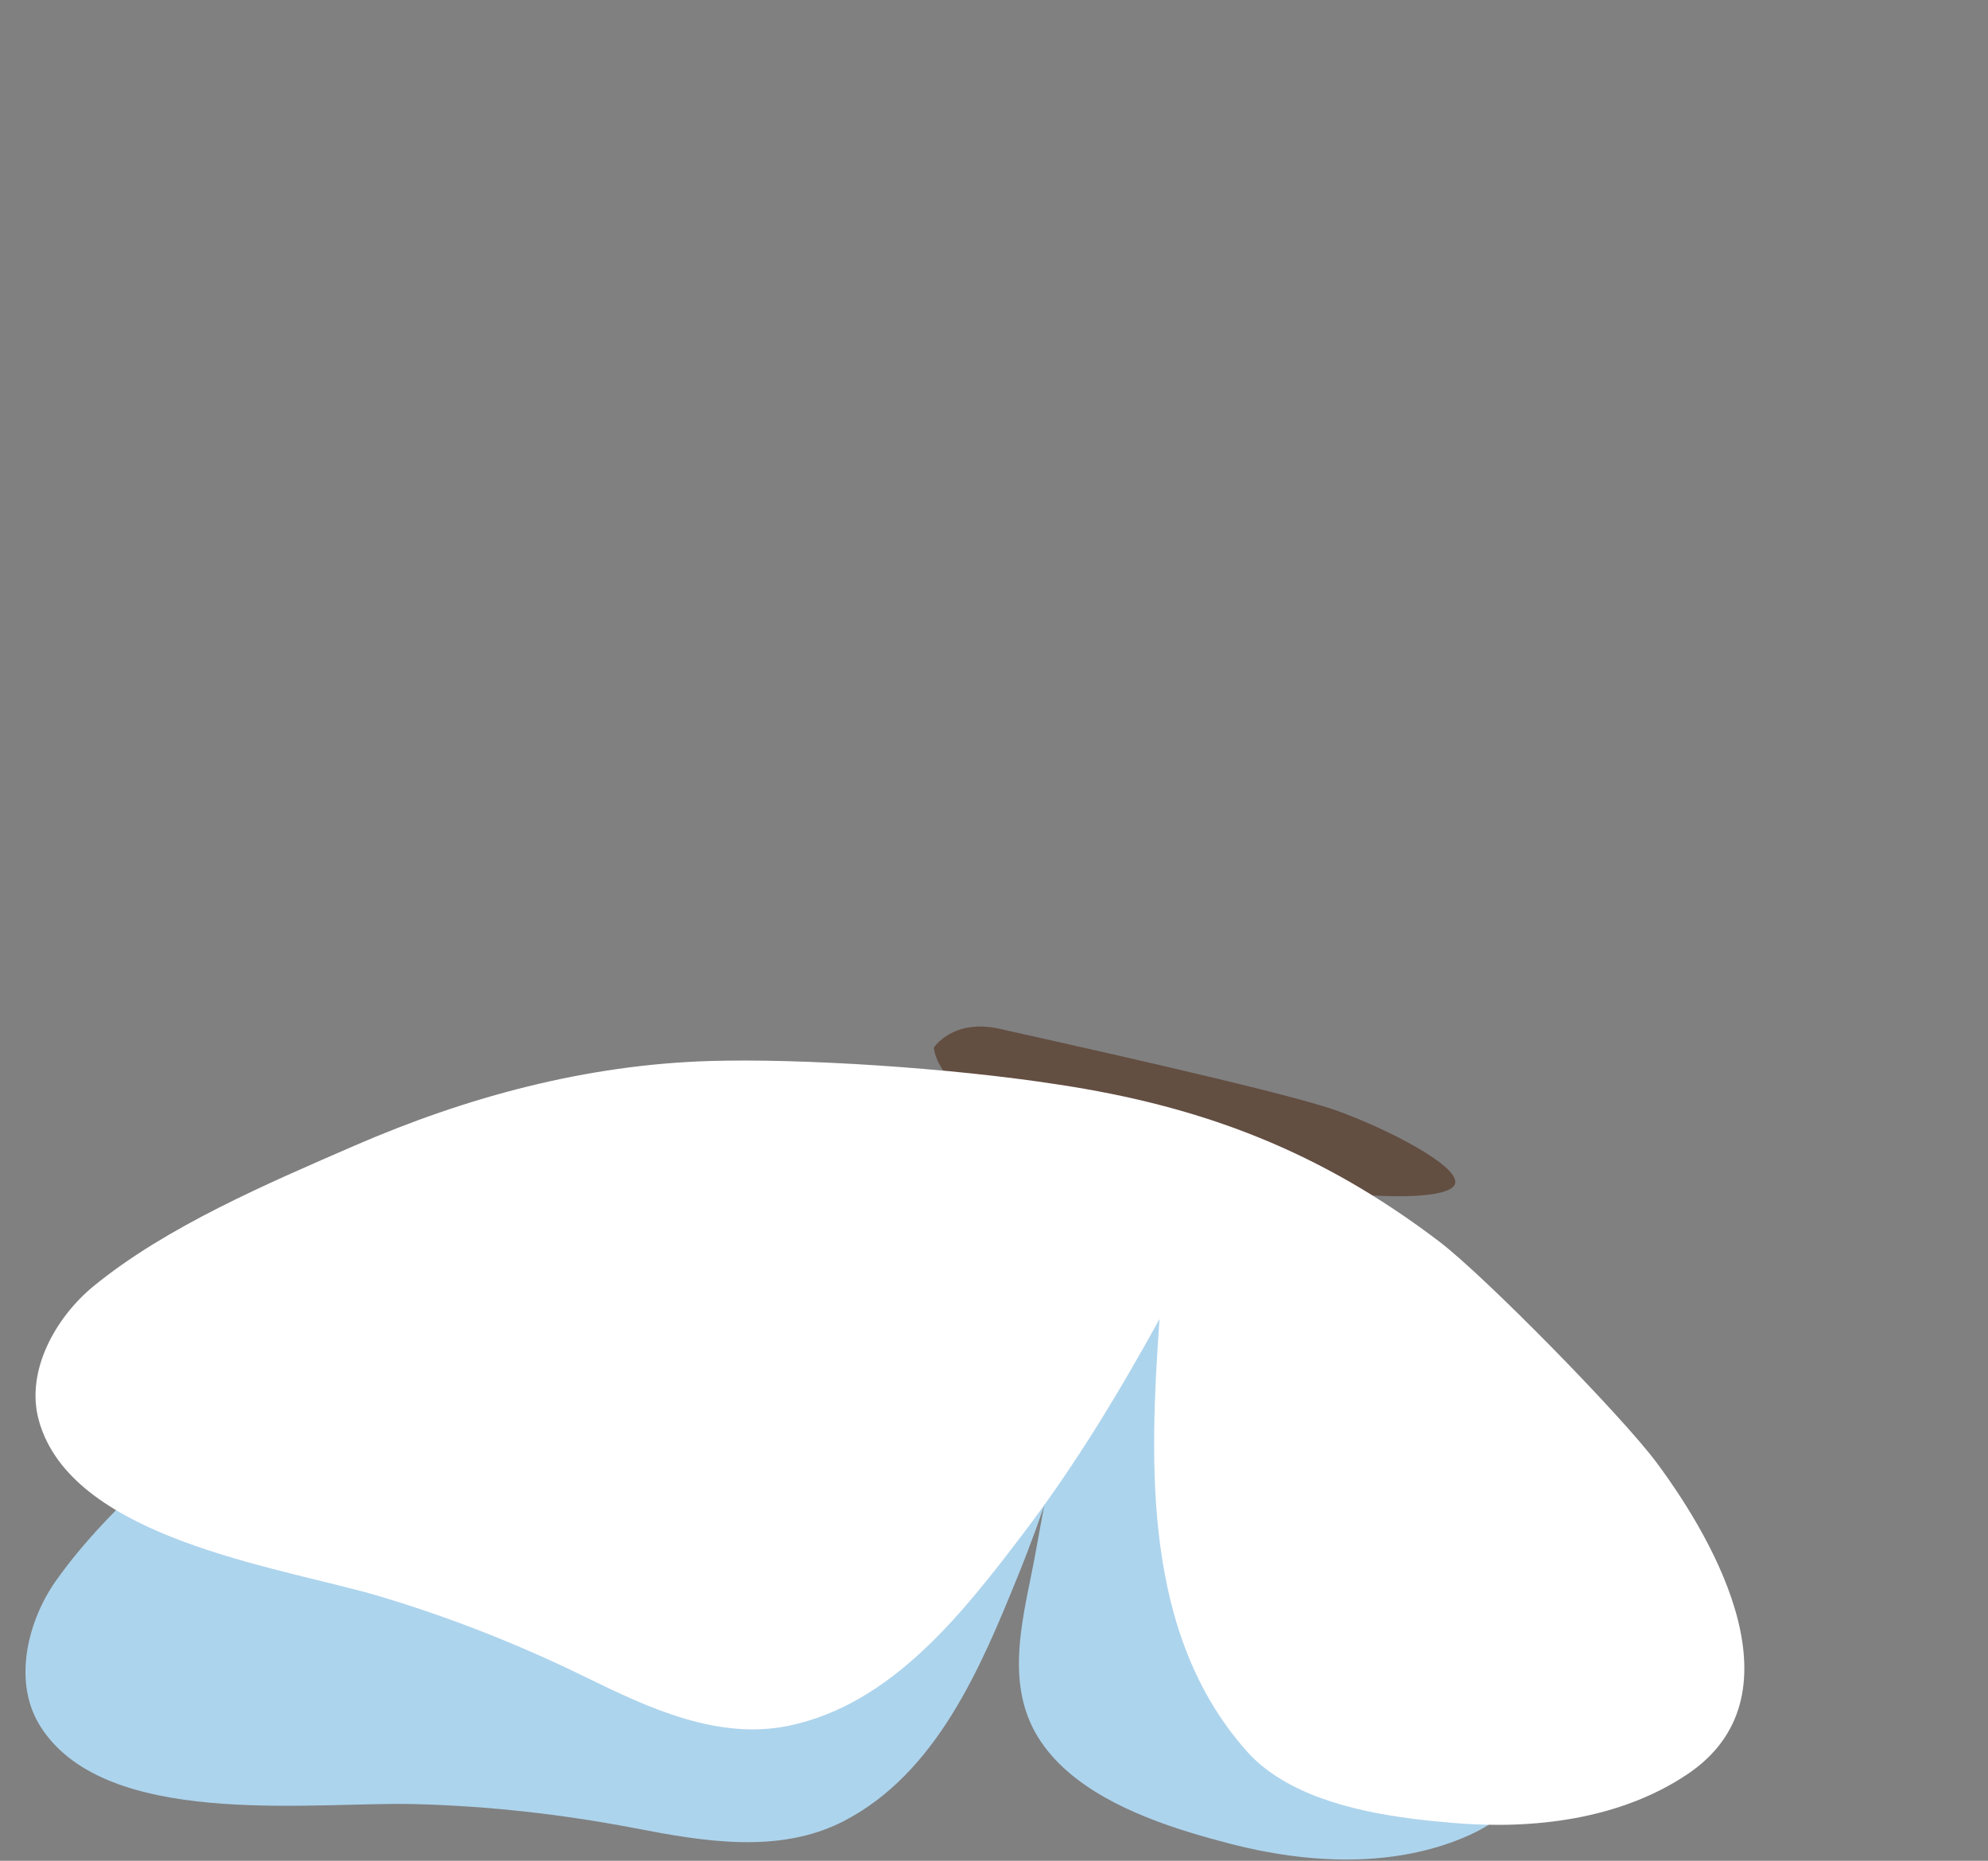 <?xml version="1.0" encoding="utf-8"?>
<!-- Generator: Adobe Illustrator 15.1.0, SVG Export Plug-In . SVG Version: 6.00 Build 0)  -->
<!DOCTYPE svg PUBLIC "-//W3C//DTD SVG 1.1//EN" "http://www.w3.org/Graphics/SVG/1.1/DTD/svg11.dtd">
<svg version="1.1" id="Layer_1" xmlns="http://www.w3.org/2000/svg" xmlns:xlink="http://www.w3.org/1999/xlink" x="0px" y="0px"
	 width="78px" height="73px" viewBox="0 0 78 73" enable-background="new 0 0 78 73" xml:space="preserve">
<rect x="0" y="0" width="78" height="73" fill="#808080" stroke="none"/>
<g>
	
		<linearGradient id="SVGID_1_" gradientUnits="userSpaceOnUse" x1="-561.064" y1="913.101" x2="-517.981" y2="913.101" gradientTransform="matrix(0.385 0.923 0.923 -0.385 -600.296 908.903)">
		<stop  offset="0" style="stop-color:#1D1D1B;stop-opacity:0.2"/>
		<stop  offset="0.09" style="stop-color:#1D1D1B;stop-opacity:0.182"/>
		<stop  offset="1" style="stop-color:#1D1D1B;stop-opacity:0"/>
	</linearGradient>
	<path opacity="0.9" fill="url(#SVGID_1_)" d="M57.055,71.518c-2.131-0.176-4.831-0.519-6.797-1.719
		c-0.517-0.313-0.979-0.681-1.367-1.127c-4.045-4.576-3.801-11.162-3.397-16.924c-1.614,2.925-3.327,5.766-5.387,8.467
		c-2.353,3.088-5.11,6.625-9.122,7.48c-2.792,0.594-5.536-0.688-7.978-1.886c-2.646-1.296-5.293-2.338-8.071-3.173
		c-3.645-1.094-11.337-2.118-13.181-6.265c-0.089-0.205-0.167-0.413-0.227-0.631c-0.553-1.963,0.681-4.076,2.118-5.263
		c2.865-2.355,6.893-4.068,10.277-5.538c4.412-1.915,9.074-3.166,13.901-3.315c3.59-0.112,9.506,0.271,13.661,0.918
		c5.732,0.859,10.342,2.638,14.98,6.16c1.795,1.365,7.19,6.865,8.54,8.687c2.391,3.222,5.699,9.182,1.217,12.204
		C63.573,71.379,60.162,71.779,57.055,71.518z"/>
	<path opacity="0.9" fill="#B2DDF9" d="M1.919,68.189c2.867,3.517,10.559,2.485,14.362,2.587c2.898,0.075,5.727,0.392,8.62,0.943
		c2.672,0.516,5.654,1.034,8.194-0.27c3.646-1.882,5.38-6.016,6.839-9.612c1.965-4.828,3.087-9.754,4.182-14.825
		c0-0.003,0.512-2.932,0.512-2.932l-0.639-0.024c-0.977-0.056-5.61,0.162-7.359,0.369c-4.179,0.462-9.986,1.643-13.42,2.695
		c-4.621,1.409-8.791,3.841-12.548,6.844c-2.882,2.304-6.317,5.016-8.463,8.043c-1.077,1.52-1.71,3.885-0.667,5.633
		C1.65,67.839,1.777,68.018,1.919,68.189z"/>
	<path opacity="0.9" fill="#B2DDF9" d="M41.894,69.5c1.736,1.512,4.343,2.308,6.411,2.842c3.027,0.779,6.456,0.957,9.363-0.357
		c4.926-2.226,2.669-8.656,0.857-12.237c-1.028-2.02-5.419-8.349-6.961-10c-2.203-2.357-5.346-5.061-6.671-5.713l-0.479-0.246
		l-0.176,0.724c-0.094,0.393-0.528,2.198-0.975,3.99c-1.002,4.083-1.879,8.188-2.617,12.327c-0.426,2.396-1.307,5.079,0.089,7.335
		C41.047,68.661,41.439,69.105,41.894,69.5z"/>
	<path fill="#634E42" d="M57.092,46.429c-0.172,0.667-3.268,0.586-5.443,0.226c-2.181-0.356-11.298-3.12-13.107-3.657
		c-1.812-0.533-1.902-1.9-1.902-1.9s0.748-1.153,2.59-0.735c1.838,0.418,11.15,2.458,13.224,3.21
		C54.527,44.324,57.27,45.759,57.092,46.429z"/>
	<path fill="#FFFFFF" d="M57.055,71.518c-2.131-0.176-4.831-0.519-6.797-1.719c-0.517-0.313-0.979-0.681-1.367-1.127
		c-4.045-4.576-3.801-11.162-3.397-16.924c-1.614,2.925-3.327,5.766-5.387,8.467c-2.353,3.088-5.11,6.625-9.122,7.48
		c-2.792,0.594-5.536-0.688-7.978-1.886c-2.646-1.296-5.293-2.338-8.071-3.173c-3.645-1.094-11.337-2.118-13.181-6.265
		c-0.089-0.205-0.167-0.413-0.227-0.631c-0.553-1.963,0.681-4.076,2.118-5.263c2.865-2.355,6.893-4.068,10.277-5.538
		c4.412-1.915,9.074-3.166,13.901-3.315c3.59-0.112,9.506,0.271,13.661,0.918c5.732,0.859,10.342,2.638,14.98,6.16
		c1.795,1.365,7.19,6.865,8.54,8.687c2.391,3.222,5.699,9.182,1.217,12.204C63.573,71.379,60.162,71.779,57.055,71.518z"/>
</g>
</svg>
